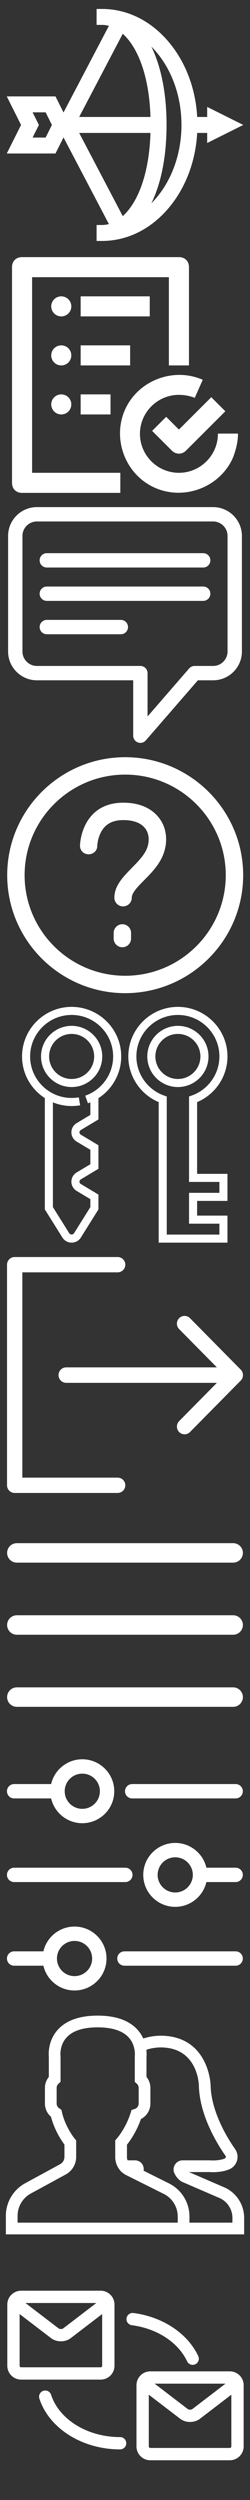 <?xml version="1.0" encoding="iso-8859-1"?><svg width="34" height="340" viewBox="0 0 34 340" xmlns="http://www.w3.org/2000/svg" xmlns:xlink="http://www.w3.org/1999/xlink"><rect x="0" y="0" width="34" height="340" fill="#333333" stroke="none"/><svg viewBox="-14 -14 486 486" width="34" height="34" id="assign" xmlns="http://www.w3.org/2000/svg"><path d="M457.811 228.905l-68.541-34.27v19.27h-20.413c-2.895-53.893-21.351-104.181-52.72-142.931-35.012-43.25-81.843-67.069-131.867-67.069h-10v30h10c4.728 0 9.461.684 14.151 2.021l-88.957 169.826-15.924-31.847H0l27.5 55-27.5 55h93.541l15.924-31.847 88.957 169.827c-4.691 1.337-9.424 2.021-14.151 2.021h-10v30h10c50.023 0 96.855-23.819 131.867-67.069 31.369-38.751 49.824-89.039 52.72-142.931h20.413v19.27l68.54-34.271zM75 253.905H48.541l12.5-25-12.5-25H75l12.5 25-12.5 25zM224.483 50.826c29.054 25.765 52.059 80.718 54.555 163.079H139.061l85.422-163.079zm0 356.158l-85.422-163.079h139.977c-2.496 82.361-25.501 137.313-54.555 163.079zm53.985-23.316c20.171-39.977 30.803-93.284 30.803-154.763s-10.632-114.786-30.803-154.763c36.942 35.674 60.803 91.781 60.803 154.763s-23.861 119.089-60.803 154.763z" stroke="#fff" fill="#fff"/></svg><svg viewBox="-16 -16 544 544" width="34" height="34" id="close" y="34" xmlns="http://www.w3.org/2000/svg"><g stroke="#fff" fill="#fff"><path d="M373.333 0H32C19.2 0 10.667 8.533 10.667 21.333v469.333C10.667 503.467 19.2 512 32 512h213.333v-42.667h-192V42.667H352v192h42.667V21.333c0-12.8-8.534-21.333-21.334-21.333z"/><circle cx="117.333" cy="106.667" r="21.333"/><circle cx="117.333" cy="213.333" r="21.333"/><circle cx="117.333" cy="320" r="21.333"/><path d="M160 85.333h149.333V128H160zM160 192h106.667v42.667H160zM160 298.667h64v42.667h-64zM458.667 384c0 46.933-38.4 85.333-85.333 85.333S288 430.933 288 384s38.4-85.333 85.333-85.333c10.667 0 23.467 2.133 34.133 6.4l17.067-38.4c-64-27.733-140.8 2.133-168.533 66.133-27.733 64 2.133 140.8 66.133 168.533 64 27.733 140.8-2.133 168.533-66.133 6.4-17.067 10.667-34.133 10.667-51.2h-42.666z"/><path d="M443.733 305.067l-70.4 70.4-27.733-27.734-29.867 29.867 42.667 42.667c8.533 8.533 21.333 8.533 29.867 0l85.333-85.333-29.867-29.867z"/></g></svg><svg viewBox="-19 -19 650 650" width="34" height="34" id="comment" y="68" xmlns="http://www.w3.org/2000/svg"><g stroke="#fff" fill="#fff"><path d="M535.04 0H76.961C35.939 0 2.564 33.375 2.564 74.399V374.89c0 41.023 33.375 74.399 74.399 74.399h250.863v144.555a18.158 18.158 0 0 0 18.15 18.155 18.154 18.154 0 0 0 13.727-6.268l135.52-156.442h39.815c41.023 0 74.398-33.375 74.398-74.399V74.399C609.438 33.375 576.063 0 535.04 0zm38.088 374.891c0 21.001-17.085 38.089-38.088 38.089 0 0-46.972.012-47.248 0a18.14 18.14 0 0 0-14.583 6.268L364.138 545.161V431.137c0-10.026-8.129-18.155-18.155-18.155H76.961c-21.002 0-38.089-17.088-38.089-38.089V74.399c.002-21.001 17.087-38.089 38.089-38.089h458.077c21.002 0 38.088 17.088 38.088 38.089V374.89h.002z"/><path d="M509.29 119.751H102.713c-10.026 0-18.155 8.129-18.155 18.155s8.129 18.155 18.155 18.155H509.29c10.026 0 18.155-8.129 18.155-18.155s-8.127-18.155-18.155-18.155zM509.29 206.489H102.713c-10.026 0-18.155 8.129-18.155 18.155 0 10.026 8.129 18.155 18.155 18.155H509.29c10.026 0 18.155-8.129 18.155-18.155 0-10.026-8.127-18.155-18.155-18.155zM295.159 293.225H102.713c-10.026 0-18.155 8.129-18.155 18.155s8.129 18.155 18.155 18.155h192.448c10.026 0 18.155-8.129 18.155-18.155-.002-10.025-8.129-18.155-18.157-18.155z"/></g></svg><svg viewBox="-15 -15 503 503" width="34" height="34" id="help" y="102" xmlns="http://www.w3.org/2000/svg"><g stroke="#fff" fill="#fff"><path d="M231.2 336.033c-9.35 0-17 7.65-17 17v11.333c0 9.35 7.65 17 17 17s17-7.65 17-17v-11.333c0-9.35-7.65-17-17-17z"/><path d="M236.867 473.733c130.617 0 236.867-106.25 236.867-236.867S367.483 0 236.867 0 0 106.25 0 236.867s106.25 236.866 236.867 236.866zm0-439.733c111.917 0 202.867 90.95 202.867 202.867s-90.95 202.867-202.867 202.867S34 348.783 34 236.867 124.95 34 236.867 34z"/><path d="M163.2 194.367c.283 0 .283 0 0 0 9.35 0 17-7.083 17-16.433 0 0 .283-13.6 7.083-26.917 8.5-17 23.517-25.5 45.617-25.5 20.683 0 35.983 5.667 44.483 16.717 7.083 9.067 9.067 21.533 5.667 35.133-4.25 16.717-18.7 31.167-32.583 45.333-17 17.567-34.85 35.417-34.85 59.5 0 9.35 7.65 17 17 17s17-7.65 17-17c0-10.2 12.183-22.667 25.217-35.7 16.15-16.433 34.567-35.133 41.083-60.633 6.233-23.517 1.983-47.033-11.617-64.317-10.483-13.6-31.45-30.033-71.117-30.033-44.483 0-65.733 23.8-75.933 44.2-10.2 20.4-10.767 39.95-10.767 42.217 0 9.066 7.367 16.433 16.717 16.433z"/></g></svg><svg viewBox="-15 -15 527 527" width="34" height="34" id="keys" y="136" xmlns="http://www.w3.org/2000/svg"><g stroke="#fff" fill="#fff"><path d="M136 0C78.656 0 32 46.656 32 104c0 36.72 19.184 68.984 48 87.496v234.8l36.976 59.168C121.104 492.064 128.216 496 136 496s14.896-3.936 19.024-10.536L192 426.296v-30.832l-37.056-22.232c-1.84-1.104-2.944-3.064-2.944-5.232s1.104-4.128 2.944-5.232L192 340.528v-49.064l-37.024-22.208A6.158 6.158 0 0 1 152 264a6.158 6.158 0 0 1 2.976-5.256L192 236.528v-44.896c29.4-18.832 48-51.688 48-87.632C240 46.656 193.344 0 136 0zm29.336 187l5.336 15.08c1.816-.64 3.568-1.392 5.328-2.12v27.512l-29.256 17.552C140.12 249 136 256.272 136 264s4.12 15 10.744 18.976L176 300.528v30.936l-29.296 17.576C140.104 353.016 136 360.272 136 368c0 7.728 4.104 14.984 10.704 18.952L176 404.528v17.168l-34.544 55.272c-2.36 3.784-8.544 3.784-10.904 0L96 421.704V199.976A103.452 103.452 0 0 0 136 208c5.816 0 11.648-.488 17.328-1.44l-2.656-15.784A87.933 87.933 0 0 1 136 192c-48.52 0-88-39.48-88-88s39.48-88 88-88 88 39.48 88 88c0 37.24-23.576 70.592-58.664 83z"/><path d="M136 40c-35.288 0-64 28.712-64 64s28.712 64 64 64 64-28.712 64-64-28.712-64-64-64zm0 112c-26.472 0-48-21.528-48-48s21.528-48 48-48 48 21.528 48 48-21.528 48-48 48zM424 104c0-35.288-28.712-64-64-64s-64 28.712-64 64 28.712 64 64 64 64-28.712 64-64zm-64 48c-26.472 0-48-21.528-48-48s21.528-48 48-48 48 21.528 48 48-21.528 48-48 48z"/><path d="M400 199.904C438.504 183.84 464 146 464 104 464 46.656 417.344 0 360 0S256 46.656 256 104c0 42 25.496 79.84 64 95.904V496h144v-56h-64v-32h64v-56h-64V199.904zM448 368v24h-64v64h64v24H336V188.768l-5.328-1.88C295.576 174.456 272 141.152 272 104c0-48.52 39.48-88 88-88s88 39.48 88 88c0 37.152-23.576 70.456-58.672 82.88L384 188.768V368h64z"/></g></svg><svg viewBox="-12 -12 409 409" width="34" height="34" id="logout" y="170" xmlns="http://www.w3.org/2000/svg"><g stroke="#fff" fill="#fff"><path d="M180.455 360.91H24.061V24.061h156.394c6.641 0 12.03-5.39 12.03-12.03s-5.39-12.03-12.03-12.03H12.03C5.39.001 0 5.39 0 12.031V372.94c0 6.641 5.39 12.03 12.03 12.03h168.424c6.641 0 12.03-5.39 12.03-12.03.001-6.641-5.389-12.03-12.029-12.03z"/><path d="M381.481 184.088l-83.009-84.2a11.942 11.942 0 0 0-17.011 0c-4.704 4.74-4.704 12.439 0 17.179l62.558 63.46H96.279c-6.641 0-12.03 5.438-12.03 12.151s5.39 12.151 12.03 12.151h247.74l-62.558 63.46c-4.704 4.752-4.704 12.439 0 17.179a11.931 11.931 0 0 0 17.011 0l82.997-84.2c4.644-4.68 4.692-12.512.012-17.18z"/></g></svg><svg viewBox="-16 -16 544 544" width="34" height="34" id="menu" y="204" xmlns="http://www.w3.org/2000/svg"><g stroke="#fff" fill="#fff"><path d="M491.318 235.318H20.682C9.26 235.318 0 244.577 0 256s9.26 20.682 20.682 20.682h470.636c11.423 0 20.682-9.259 20.682-20.682 0-11.422-9.259-20.682-20.682-20.682zM491.318 78.439H20.682C9.26 78.439 0 87.699 0 99.121c0 11.422 9.26 20.682 20.682 20.682h470.636c11.423 0 20.682-9.26 20.682-20.682 0-11.422-9.259-20.682-20.682-20.682zM491.318 392.197H20.682C9.26 392.197 0 401.456 0 412.879s9.26 20.682 20.682 20.682h470.636c11.423 0 20.682-9.259 20.682-20.682s-9.259-20.682-20.682-20.682z"/></g></svg><svg viewBox="-14 -14 485 485" width="34" height="34" id="settings" y="238" xmlns="http://www.w3.org/2000/svg"><g stroke="#fff" fill="#fff"><path d="M97.564 79.443H13.428C6.011 79.443 0 73.428 0 66.015s6.011-13.428 13.428-13.428h84.136c7.417 0 13.428 6.015 13.428 13.428s-6.011 13.428-13.428 13.428z"/><path d="M145.643 127.518c-33.916 0-61.507-27.591-61.507-61.504 0-33.92 27.591-61.511 61.507-61.511s61.507 27.591 61.507 61.511c0 33.914-27.591 61.504-61.507 61.504zm0-96.158c-19.107 0-34.651 15.547-34.651 34.654s15.544 34.647 34.651 34.647 34.651-15.54 34.651-34.647S164.75 31.36 145.643 31.36zM443.128 79.443H242.433c-7.417 0-13.428-6.015-13.428-13.428s6.011-13.428 13.428-13.428h200.694c7.417 0 13.428 6.015 13.428 13.428s-6.01 13.428-13.427 13.428zM325.936 289.782c-33.917 0-61.507-27.591-61.507-61.504s27.591-61.504 61.507-61.504 61.507 27.591 61.507 61.504-27.59 61.504-61.507 61.504zm0-96.151c-19.107 0-34.651 15.54-34.651 34.647s15.544 34.647 34.651 34.647 34.651-15.54 34.651-34.647-15.544-34.647-34.651-34.647zM229.149 241.706H13.428C6.011 241.706 0 235.691 0 228.278s6.011-13.428 13.428-13.428h215.721c7.417 0 13.428 6.015 13.428 13.428s-6.011 13.428-13.428 13.428z"/><path d="M443.128 241.706h-69.113c-7.417 0-13.428-6.015-13.428-13.428s6.011-13.428 13.428-13.428h69.113c7.417 0 13.428 6.015 13.428 13.428s-6.011 13.428-13.428 13.428zM130.62 452.052c-33.916 0-61.507-27.591-61.507-61.511 0-33.913 27.591-61.504 61.507-61.504s61.507 27.591 61.507 61.504c0 33.92-27.591 61.511-61.507 61.511zm0-96.158c-19.107 0-34.651 15.54-34.651 34.647s15.544 34.654 34.651 34.654 34.651-15.547 34.651-34.654-15.544-34.647-34.651-34.647zM443.128 403.97H227.407c-7.417 0-13.428-6.015-13.428-13.428 0-7.413 6.011-13.428 13.428-13.428h215.721c7.417 0 13.428 6.015 13.428 13.428 0 7.413-6.011 13.428-13.428 13.428z"/><path d="M82.541 403.97H13.428C6.011 403.97 0 397.955 0 390.541c0-7.413 6.011-13.428 13.428-13.428h69.113c7.417 0 13.428 6.015 13.428 13.428 0 7.414-6.011 13.429-13.428 13.429z"/></g></svg><svg viewBox="-2 -2 64 64" width="34" height="34" id="users" y="272" xmlns="http://www.w3.org/2000/svg"><path stroke="#fff" fill="#fff" d="M55.517 46.55l-9.773-4.233c-.23-.115-.485-.396-.704-.771l6.525-.005c.114.011 2.804.257 4.961-.67a2.94 2.94 0 0 0 1.669-1.907 2.967 2.967 0 0 0-.426-2.523c-1.865-2.654-6.218-9.589-6.354-16.623-.003-.121-.397-12.083-12.21-12.18-1.739.014-3.347.309-4.81.853a8.316 8.316 0 0 0-1.488-2.459C30.854 3.688 27.521 2.5 23 2.5s-7.854 1.188-9.908 3.53c-2.368 2.701-2.148 5.976-2.092 6.525v5.319c-.64.729-1 1.662-1 2.625v4c0 1.217.553 2.352 1.497 3.109.916 3.627 2.833 6.36 3.503 7.237v3.309c0 .968-.528 1.856-1.377 2.32L4.702 45.34A9.02 9.02 0 0 0 0 53.262V57.5h60v-3.697a8.065 8.065 0 0 0-4.483-7.253zM44 55.5H2v-2.238a7.016 7.016 0 0 1 3.659-6.164l8.921-4.866A4.644 4.644 0 0 0 17 38.155v-4.019l-.233-.278c-.024-.029-2.475-2.994-3.41-7.065l-.091-.396-.341-.22A1.995 1.995 0 0 1 12 24.5v-4c0-.561.238-1.084.67-1.475l.33-.297V12.5l-.009-.131c-.003-.027-.343-2.799 1.605-5.021C16.253 5.458 19.081 4.5 23 4.5c3.905 0 6.727.951 8.386 2.828.825.932 1.24 1.973 1.447 2.867l.045.208c.014.071.029.142.04.21a12.777 12.777 0 0 1 .057.384c.015.124.027.244.035.355l.001.026a9.417 9.417 0 0 1 .016.354c.002.083.002.162.001.231v.03c-.004.235-.02.375-.02.378L33 18.728l.33.298c.432.39.67.913.67 1.474v4c0 .873-.572 1.637-1.422 1.899l-.498.153-.16.495a20.934 20.934 0 0 1-2.834 5.713c-.297.421-.586.794-.837 1.079l-.249.284v4.125c0 .253.025.501.064.745.008.052.022.102.032.154a4.692 4.692 0 0 0 .203.723c.078.209.169.411.275.605l.035.067c.145.256.312.499.504.723l.228.281h.039c.343.338.737.632 1.185.856l9.553 4.776A6.979 6.979 0 0 1 44 53.457V55.5zm14 0H46v-2.043a8.972 8.972 0 0 0-4.986-8.068l-6.858-3.43c.169-.386.191-.828.043-1.254a1.706 1.706 0 0 0-1.63-1.16h-2.217c-.046-.081-.076-.17-.113-.256-.05-.115-.109-.228-.142-.349a2.61 2.61 0 0 1-.097-.692v-3.381c.229-.28.47-.599.719-.951a22.886 22.886 0 0 0 2.954-5.799A3.968 3.968 0 0 0 36 24.5v-4c0-.963-.36-1.896-1-2.625v-5.319a8.799 8.799 0 0 0-.084-2.139c1.288-.506 2.731-.767 4.29-.78 9.841.081 10.2 9.811 10.21 10.221.147 7.583 4.746 14.927 6.717 17.732a.97.97 0 0 1 .139.827.934.934 0 0 1-.535.615c-1.68.723-3.959.518-4.076.513h-6.883c-.643 0-1.229.327-1.568.874a1.823 1.823 0 0 0-.086 1.783c.313.631.866 1.474 1.775 1.927l9.747 4.222A6.074 6.074 0 0 1 58 53.803V55.5z"/></svg><svg viewBox="-10 -10 325 325" width="34" height="34" id="xchg" y="306" xmlns="http://www.w3.org/2000/svg"><g stroke="#fff" fill="#fff"><path d="M138.324 140.49V60.911c0-9.649-7.851-17.5-17.5-17.5H17.5c-9.649 0-17.5 7.851-17.5 17.5v79.579c0 9.649 7.851 17.5 17.5 17.5h103.324c9.65 0 17.5-7.851 17.5-17.5zm-21.619-82.079l-44.17 33.865c-1.671 1.281-5.075 1.281-6.746 0L21.618 58.411h95.087zM15 140.49V72.239l41.663 31.941c3.504 2.687 8.001 4.03 12.498 4.03s8.995-1.344 12.5-4.03l41.663-31.942v68.252c0 1.355-1.145 2.5-2.5 2.5H17.5c-1.355 0-2.5-1.145-2.5-2.5zM288.75 148.259H185.426c-9.649 0-17.5 7.851-17.5 17.5v79.58c0 9.649 7.851 17.5 17.5 17.5H288.75c9.649 0 17.5-7.851 17.5-17.5v-79.58c0-9.649-7.851-17.5-17.5-17.5zm-4.119 15l-44.17 33.864c-1.67 1.28-5.075 1.281-6.746-.001l-44.169-33.864h95.085zm4.119 84.58H185.426c-1.355 0-2.5-1.145-2.5-2.5v-68.254l41.663 31.942c3.505 2.687 8.001 4.03 12.5 4.03 4.497 0 8.995-1.344 12.499-4.03l41.663-31.941v68.253c-.001 1.355-1.146 2.5-2.501 2.5zM233.663 134.449a7.5 7.5 0 1 0 13.577-6.376c-13.8-29.389-45.924-50.719-83.835-55.665a7.5 7.5 0 1 0-1.94 14.874c32.886 4.291 60.551 22.364 72.198 47.167zM146.229 233.724c-42.561 0-79.691-22.769-90.295-55.371a7.5 7.5 0 0 0-14.265 4.639c12.588 38.701 55.585 65.731 104.56 65.731a7.5 7.5 0 0 0 0-14.999z"/></g></svg></svg>